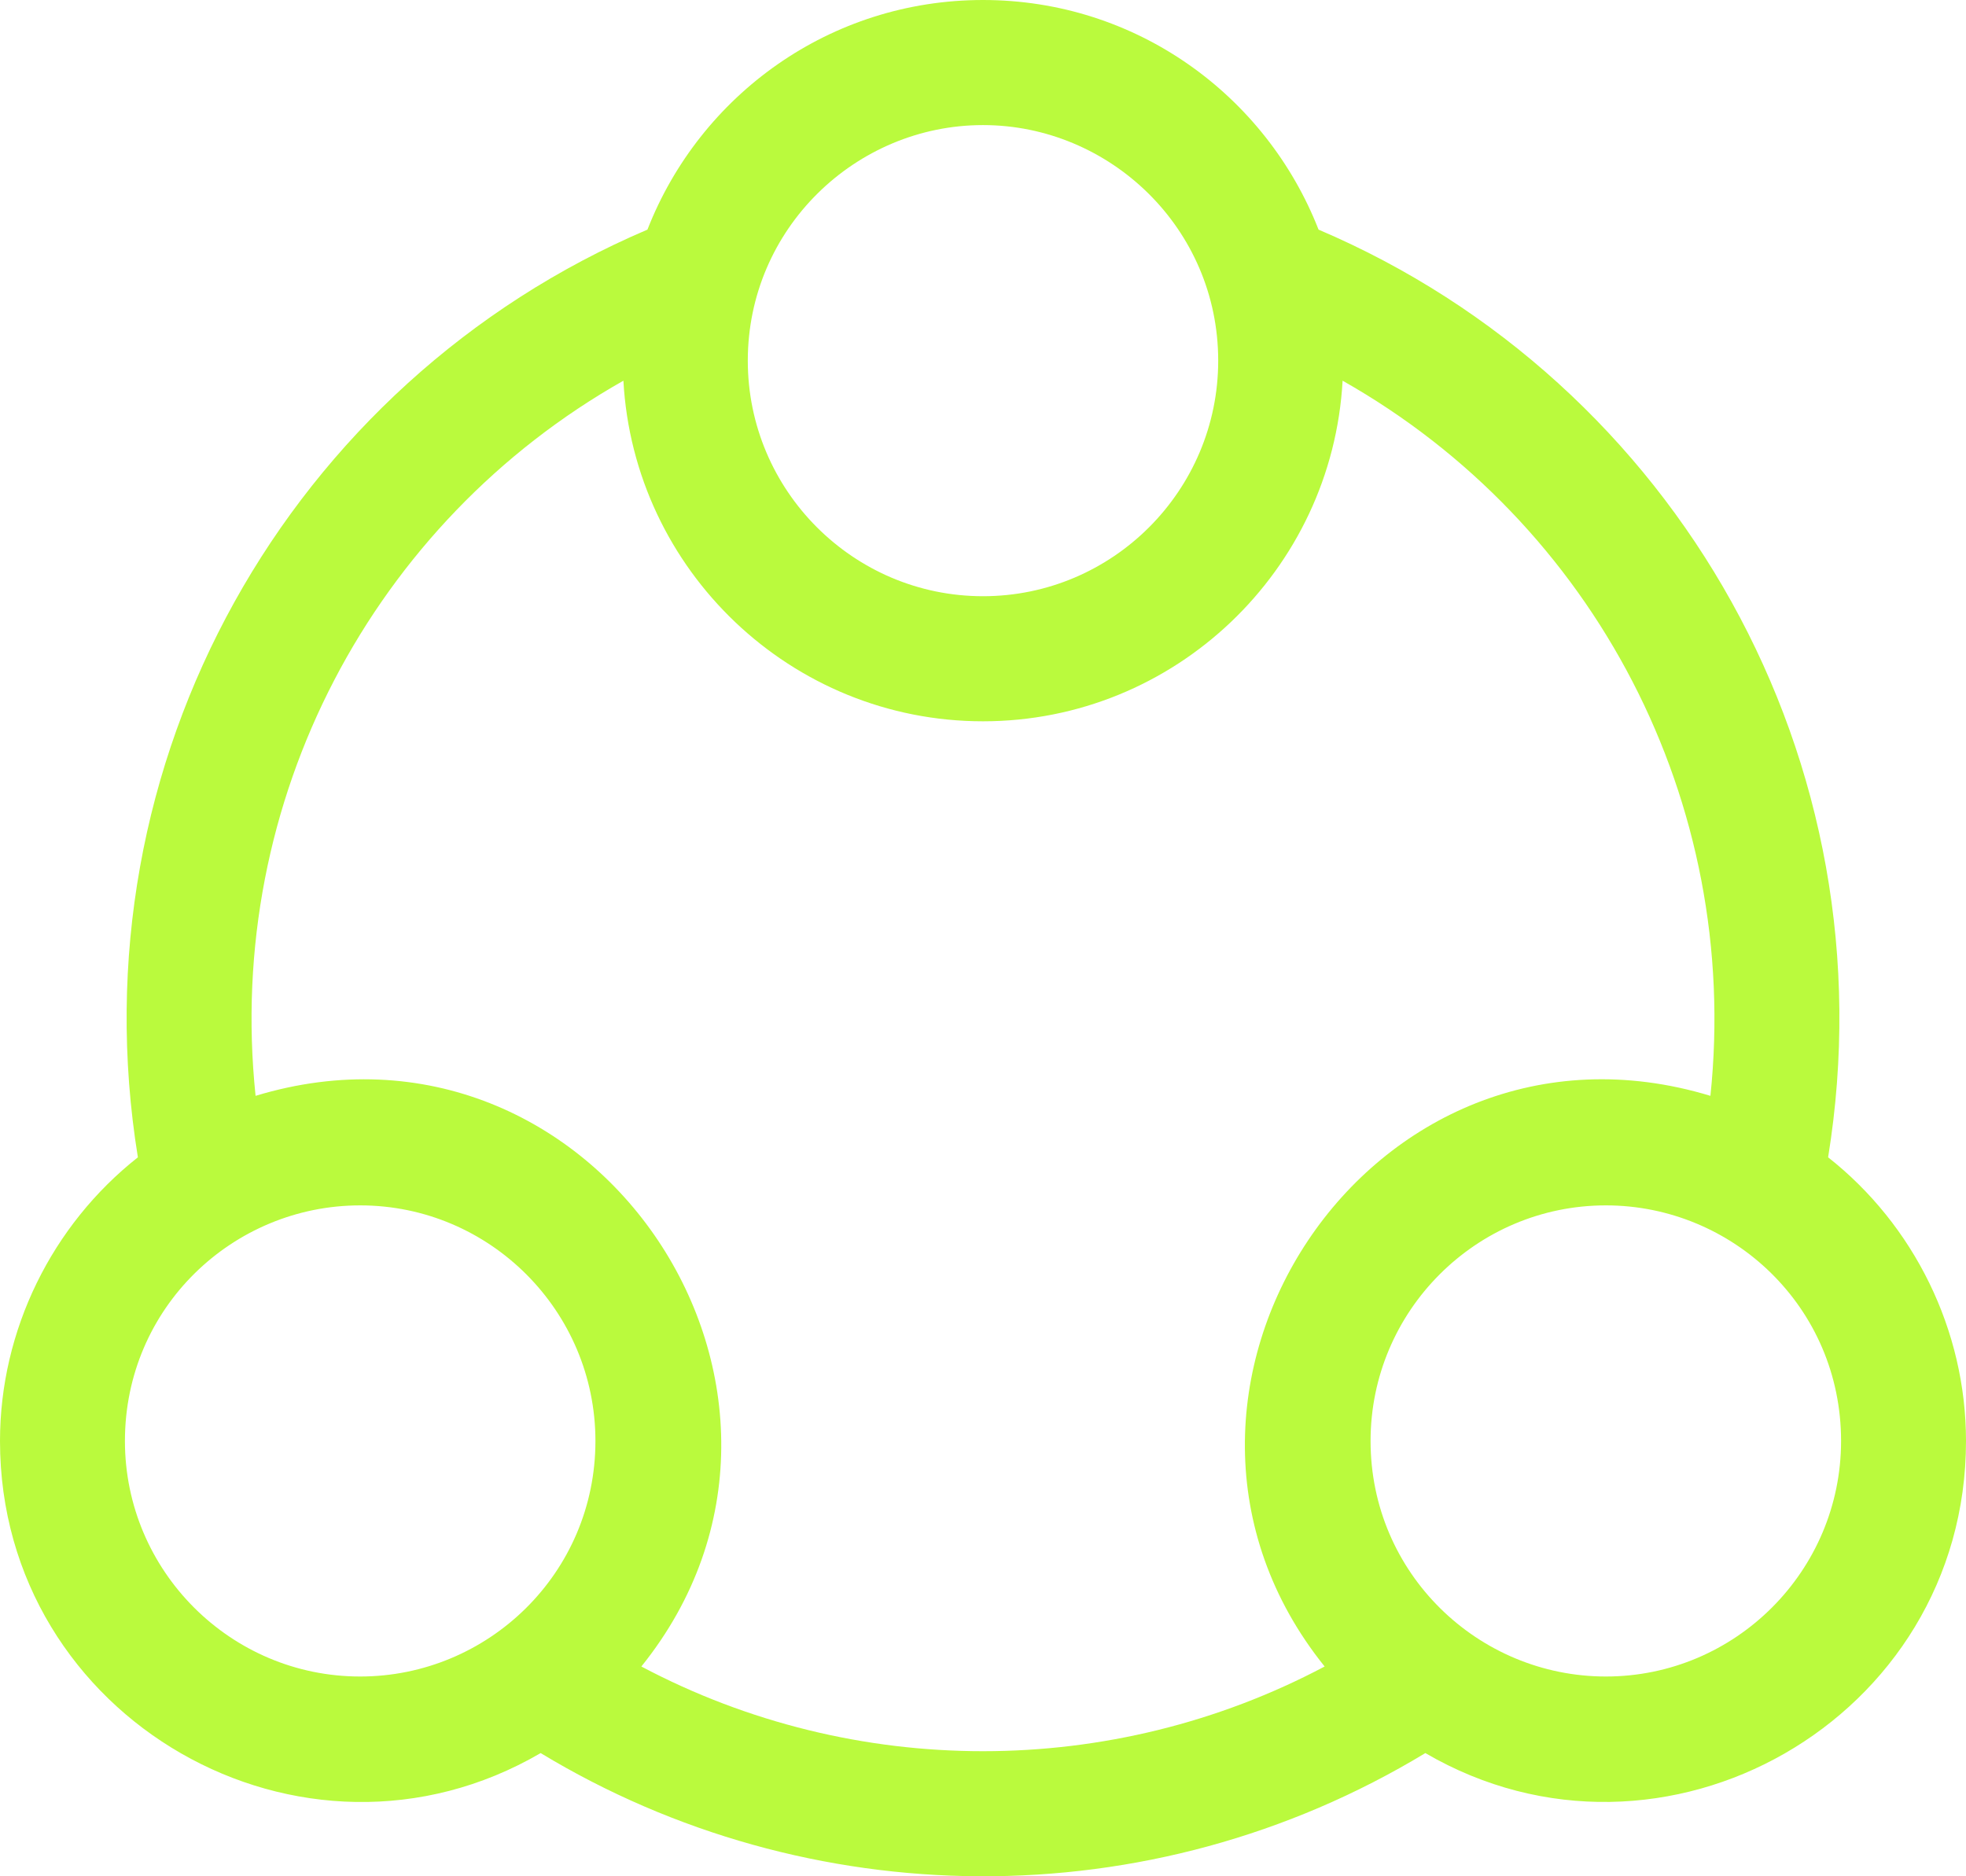 <svg width="22" height="21" viewBox="0 0 22 21" fill="none" xmlns="http://www.w3.org/2000/svg">
<path d="M20.457 12.953C21.177 8.518 18.758 4.276 14.755 2.57C14.165 1.063 12.711 0 11 0C9.292 0 7.835 1.06 7.245 2.57C3.24 4.277 0.824 8.52 1.543 12.953C0.581 13.712 0 14.888 0 16.128C0 19.244 3.39 21.173 6.05 19.621C9.037 21.429 12.863 21.49 15.95 19.621C18.604 21.17 22 19.249 22 16.128C22 14.888 21.419 13.711 20.457 12.953ZM11 1.4C12.417 1.4 13.632 2.553 13.632 4.037C13.632 5.49 12.451 6.673 11 6.673C9.549 6.673 8.368 5.49 8.368 4.037C8.368 2.561 9.574 1.4 11 1.4ZM4.03 18.764C2.579 18.764 1.398 17.581 1.398 16.128C1.398 14.635 2.608 13.491 4.03 13.491C5.482 13.491 6.663 14.674 6.663 16.128C6.663 17.609 5.461 18.764 4.03 18.764ZM14.823 18.652C12.441 19.915 9.563 19.917 7.177 18.652C9.627 15.607 6.664 11.111 2.86 12.265C2.514 8.947 4.184 5.839 6.976 4.261C7.093 6.383 8.853 8.073 11 8.073C13.147 8.073 14.907 6.383 15.024 4.261C17.843 5.855 19.483 8.977 19.14 12.265C15.33 11.109 12.379 15.613 14.823 18.652ZM17.97 18.764C16.541 18.764 15.337 17.61 15.337 16.128C15.337 14.674 16.518 13.491 17.97 13.491C19.389 13.491 20.602 14.631 20.602 16.128C20.602 17.581 19.421 18.764 17.97 18.764Z" fill="#BAFA3D"/>
</svg>
